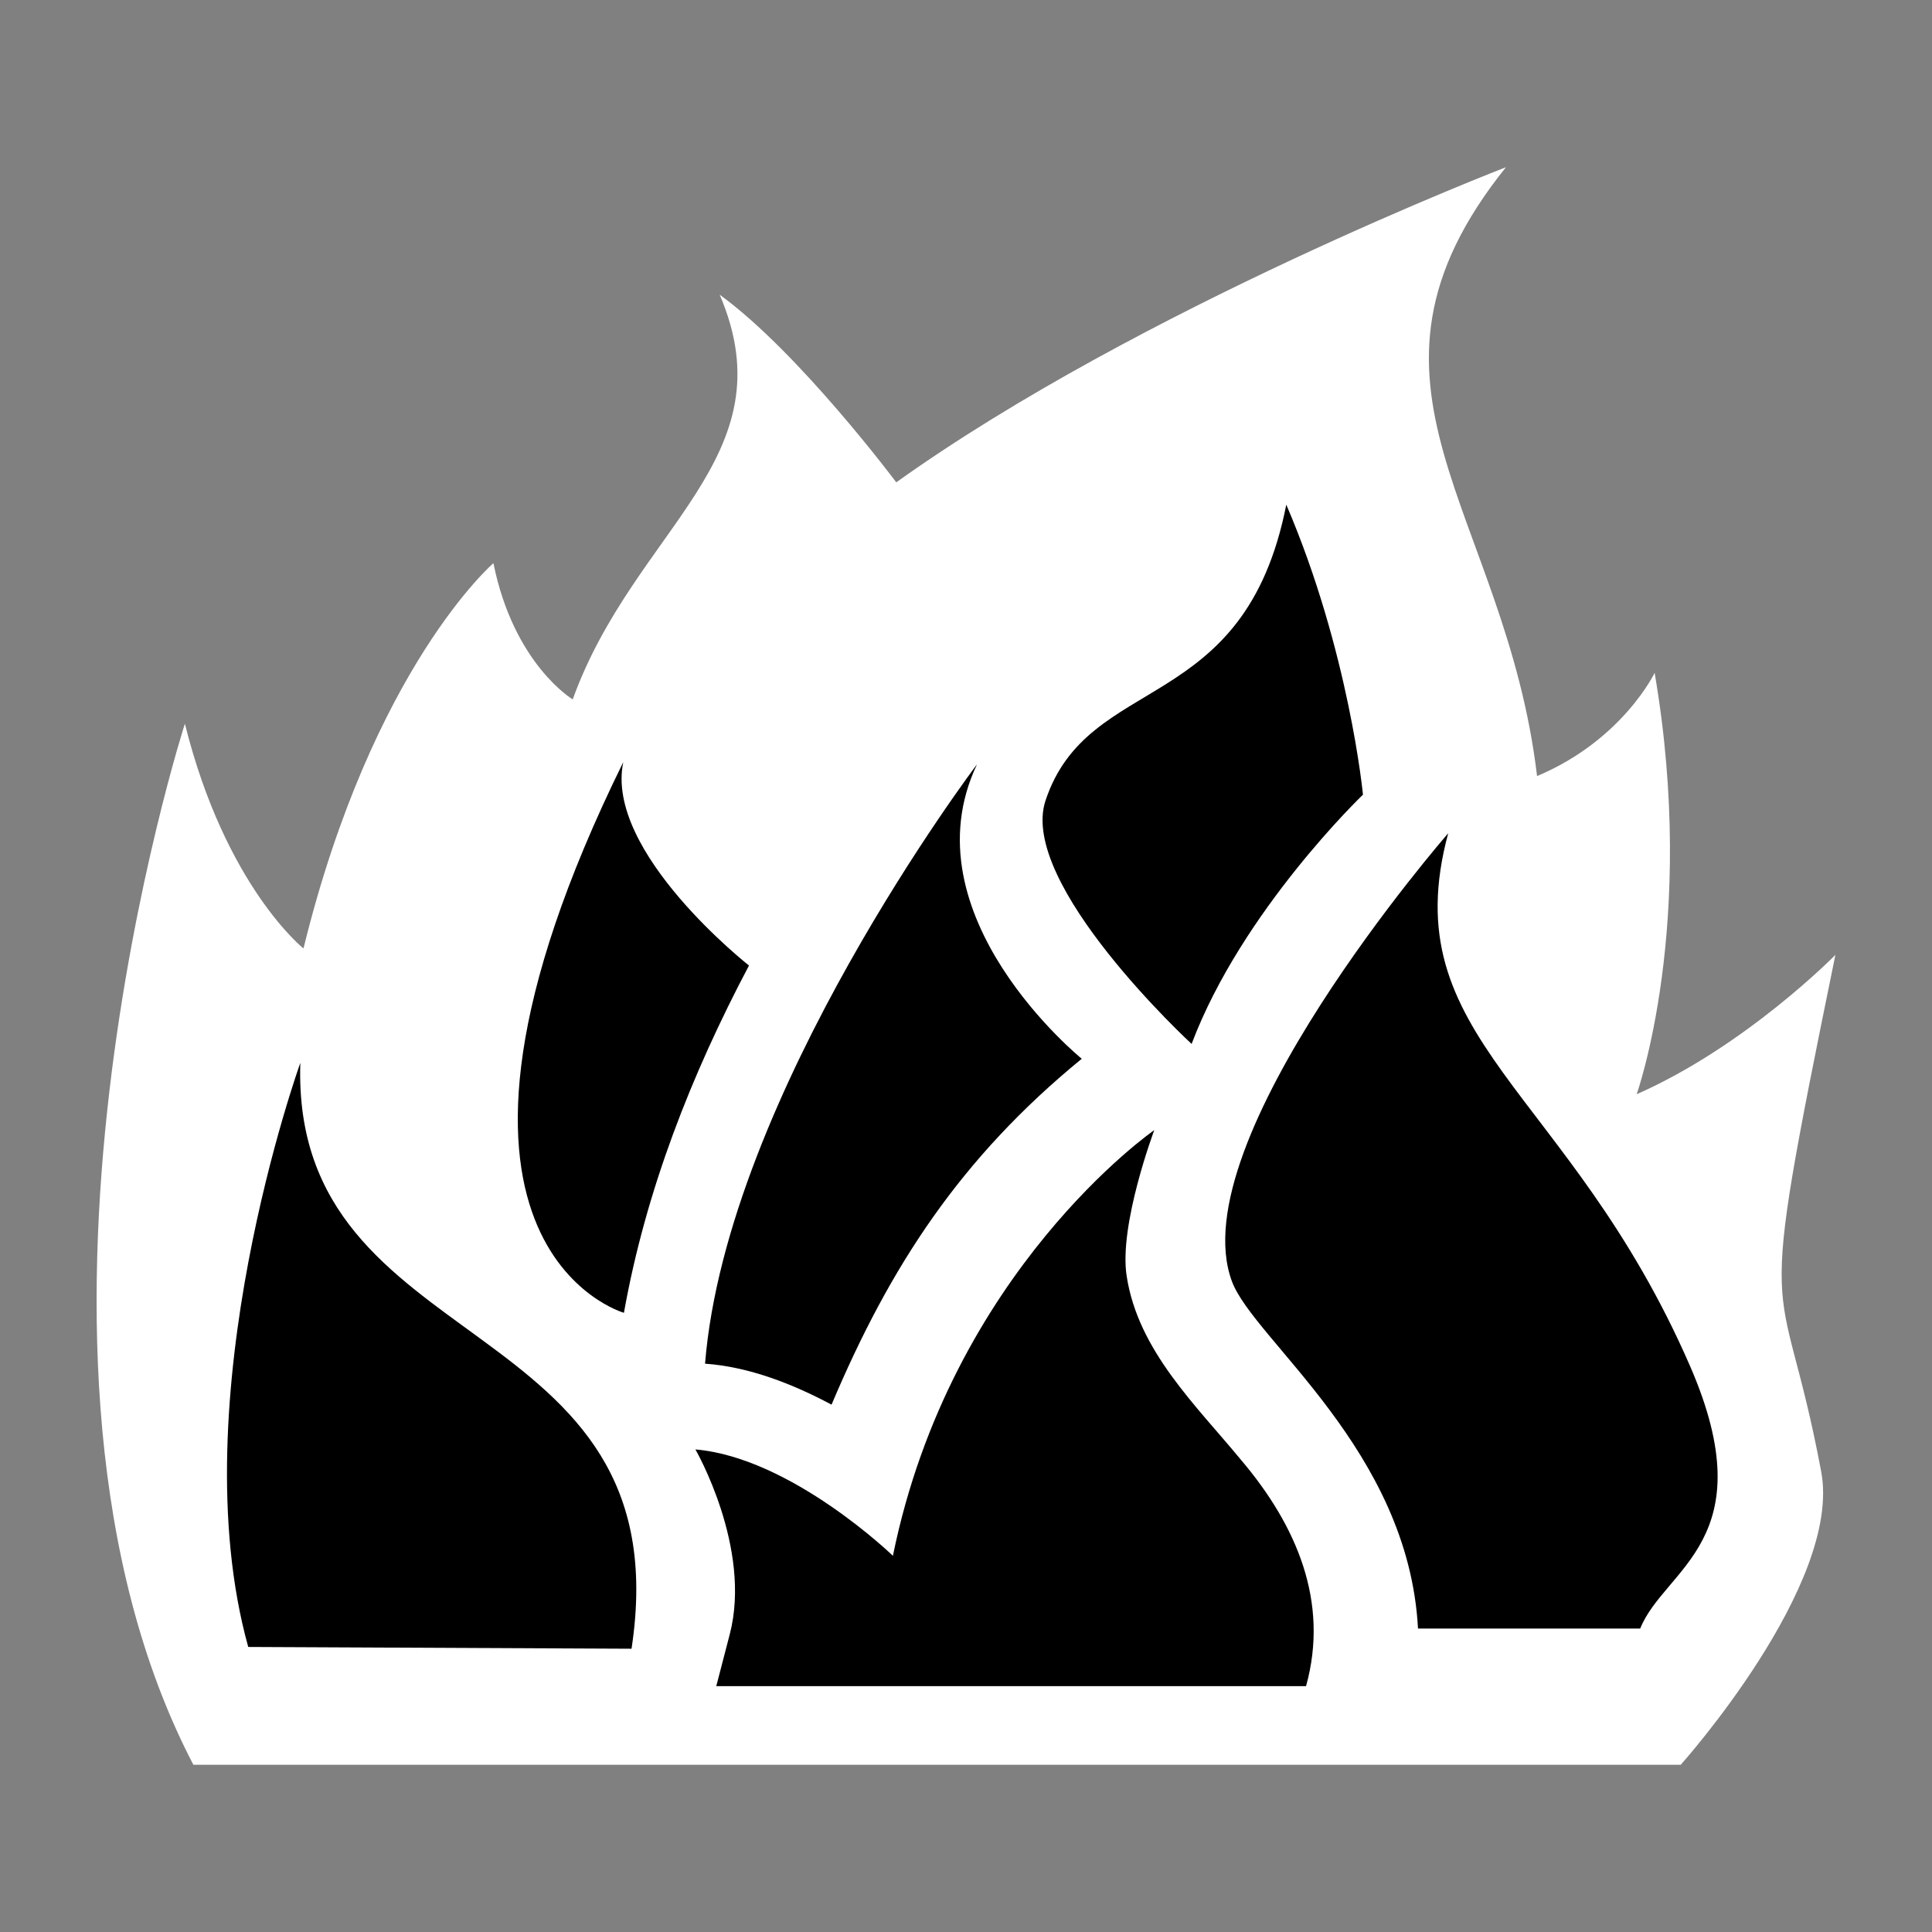 <?xml version="1.0" encoding="UTF-8" standalone="no"?>
<svg
   xmlns:dc="http://purl.org/dc/elements/1.1/"
   xmlns:cc="http://creativecommons.org/ns#"
   xmlns:rdf="http://www.w3.org/1999/02/22-rdf-syntax-ns#"
   xmlns:svg="http://www.w3.org/2000/svg"
   xmlns="http://www.w3.org/2000/svg"
   xmlns:sodipodi="http://sodipodi.sourceforge.net/DTD/sodipodi-0.dtd"
   xmlns:inkscape="http://www.inkscape.org/namespaces/inkscape"
   sodipodi:docname="burn.svg"
   inkscape:version="1.0beta1 (41b5402, 2019-11-21)"
   version="1.1"
   id="svg4166"
   viewBox="0 0 1000 1000"
   height="1000"
   width="1000">
  <rect x="0" y="0" width="1000" height="1000" fill="#808080" stroke="none"/>
  <defs
     id="defs4168" />
  <sodipodi:namedview
     inkscape:document-rotation="0"
     inkscape:snap-nodes="true"
     inkscape:snap-smooth-nodes="true"
     inkscape:object-nodes="true"
     inkscape:object-paths="true"
     inkscape:snap-intersection-paths="false"
     showguides="false"
     units="px"
     showgrid="false"
     inkscape:current-layer="layer1"
     inkscape:document-units="px"
     inkscape:cy="447.8444990345831"
     inkscape:cx="408.8111852161771"
     inkscape:zoom="1.000000004220864"
     inkscape:pageshadow="2"
     inkscape:pageopacity="0"
     borderopacity="1.0"
     bordercolor="#666666"
     pagecolor="#000000"
     id="base" />
  <g
     transform="translate(0,-52.362)"
     id="layer1"
     inkscape:groupmode="layer"
     inkscape:label="Ebene 1">
    <path
       sodipodi:nodetypes="cccccccccsccccc"
       inkscape:connector-curvature="0"
       id="path4232-5"
       d="m 779.483,138.91 c 0,0 -189.405,72.88 -315.578,163.11 0,0 -50.268,-67.263 -91.4,-97.124 36.226,84.467 -44.095,120.767 -76.069,209.468 0,0 -30.473,-18.111 -41.047,-70.508 0,0 -62.529,53.786 -98.31,199.425 0,0 -40.403,-32.113 -61.382,-116.328 0,0 -105.689,327.861 4.393,538.863 l 769.842,2e-5 c 0,0 83.668,-93.435 72.721,-151.716 -21.37,-113.767 -35.515,-58.238 7.347,-267.495 0,0 -46.257,47.191 -102.872,72.134 0,0 31.538,-88.178 9.311,-218.109 0,0 -16.633,34.844 -60.861,53.424 C 779.209,316.056 688.576,252.093 779.483,138.91 Z"
       style="fill:#ffffff;fill-opacity:1;fill-rule:nonzero;stroke:none;stroke-width:26.379;stroke-linecap:round;stroke-linejoin:miter;stroke-miterlimit:4;stroke-dasharray:none;stroke-dashoffset:260;stroke-opacity:1" />
    <path
       sodipodi:nodetypes="cscscc"
       inkscape:connector-curvature="0"
       id="path4137"
       d="M 733.953,895.288 C 729.071,802.983 648.964,745.905 637.665,715.661 610.59,643.185 749.596,483.645 749.596,483.645 c -28.836,106.499 62.536,131.823 125.129,275.688 39.227,90.16 -13.269,104.755 -25.756,135.954 z"
       style="fill:#000000;fill-opacity:1;fill-rule:nonzero;stroke:none;stroke-width:26.379;stroke-linecap:round;stroke-linejoin:miter;stroke-miterlimit:4;stroke-dasharray:none;stroke-dashoffset:260;stroke-opacity:1" />
    <path
       sodipodi:nodetypes="ccscc"
       inkscape:connector-curvature="0"
       id="path4137-7-2"
       d="m 705.471,463.68 c 0,0 -62.664,59.993 -88.695,129.016 0,0 -89.941,-82.891 -75.609,-125.975 22.233,-66.834 102.96,-43.125 124.614,-153.145 32.578,75.977 39.689,150.104 39.689,150.104 z"
       style="fill:#000000;fill-opacity:1;fill-rule:nonzero;stroke:none;stroke-width:26.379;stroke-linecap:round;stroke-linejoin:miter;stroke-miterlimit:4;stroke-dasharray:none;stroke-dashoffset:260;stroke-opacity:1" />
    <path
       sodipodi:nodetypes="ccccccscc"
       inkscape:connector-curvature="0"
       id="path4137-7"
       d="m 462.166,857.64 c 30.064,-147.586 135.286,-220.331 135.286,-220.331 0,0 -18.497,49.212 -14.277,75.627 5.94,38.587 35.787,66.664 59.454,95.399 28.418,33.599 45.502,73.125 33.377,116.772 l -305.265,-10e-6 6.984,-26.858 c 11.636,-44.745 -17.784,-95.666 -17.784,-95.666 49.746,4.292 102.224,55.057 102.224,55.057 z"
       style="fill:#000000;fill-opacity:1;fill-rule:nonzero;stroke:none;stroke-width:26.379;stroke-linecap:round;stroke-linejoin:miter;stroke-miterlimit:4;stroke-dasharray:none;stroke-dashoffset:260;stroke-opacity:1" />
    <path
       sodipodi:nodetypes="cccc"
       inkscape:connector-curvature="0"
       id="path4137-7-0"
       d="M 128.486,904.825 C 92.768,776.361 155.45,602.508 155.45,602.508 150.472,757.318 353.861,728.802 326.881,905.74 Z"
       style="fill:#000000;fill-opacity:1;fill-rule:nonzero;stroke:none;stroke-width:26.379;stroke-linecap:round;stroke-linejoin:miter;stroke-miterlimit:4;stroke-dasharray:none;stroke-dashoffset:260;stroke-opacity:1" />
    <path
       sodipodi:nodetypes="ccccc"
       inkscape:connector-curvature="0"
       id="path4137-7-6"
       d="m 559.912,600.373 c -62.71,51.334 -99.279,107.443 -129.504,179.038 -19.985,-10.657 -42.599,-19.589 -65.476,-21.213 11.228,-139.154 140.772,-310.225 140.772,-310.225 -37.161,78.31 54.208,152.399 54.208,152.399 z"
       style="fill:#000000;fill-opacity:1;fill-rule:nonzero;stroke:none;stroke-width:26.379;stroke-linecap:round;stroke-linejoin:miter;stroke-miterlimit:4;stroke-dasharray:none;stroke-dashoffset:260;stroke-opacity:1" />
    <path
       sodipodi:nodetypes="cscc"
       inkscape:connector-curvature="0"
       id="path4137-7-6-3"
       d="m 322.604,446.835 c -9.76,46.503 65.069,105.285 65.069,105.285 -29.912,56.631 -53.429,116.39 -64.729,179.753 0,0 -123.376,-35.055 -0.34,-285.038 z"
       style="fill:#000000;fill-opacity:1;fill-rule:nonzero;stroke:none;stroke-width:26.379;stroke-linecap:round;stroke-linejoin:miter;stroke-miterlimit:4;stroke-dasharray:none;stroke-dashoffset:260;stroke-opacity:1" />
  </g>
</svg>
